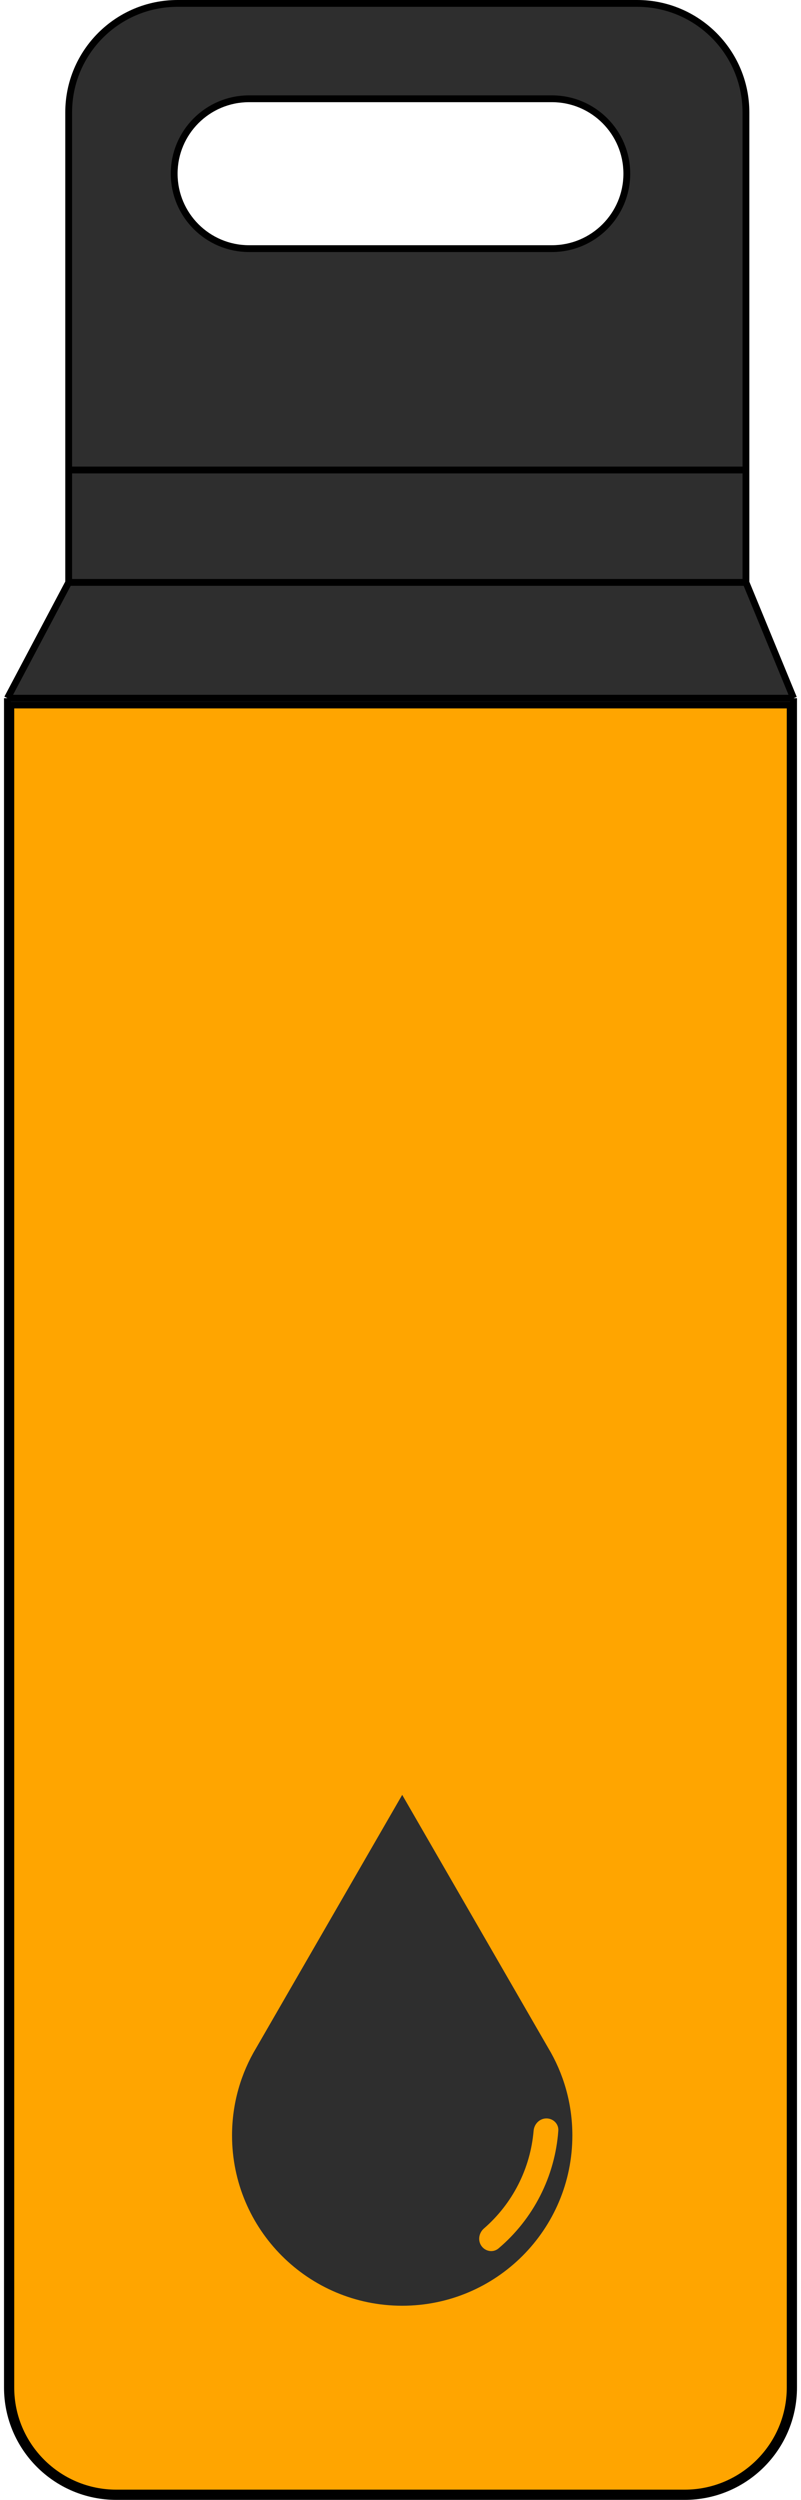 <svg width="59" height="184" viewBox="0 0 233 734" fill="none" xmlns="http://www.w3.org/2000/svg">
<path d="M2 207H231L231 701C231 718.121 217.121 732 200 732H33C15.879 732 2 718.121 2 701L2 207Z" fill="#FFA500" stroke="black" stroke-width="2"/>
<path d="M19 171H218V138H19L19 171Z" fill="#2E2E2E"/>
<path fill-rule="evenodd" clip-rule="evenodd" d="M218 33C218 15.327 203.673 1 186 1L51 1C33.327 1 19 15.327 19 33L19 138H218V33ZM183 51C183 63.15 173.15 73 161 73L72 73C59.85 73 50 63.15 50 51C50 38.85 59.85 29 72 29L161 29C173.15 29 183 38.85 183 51Z" fill="#2E2E2E"/>
<path d="M232 205L218 171H19L1 205H232Z" fill="#2E2E2E"/>
<path d="M1 205L19 171M1 205H232M1 205L1 701C1 718.673 15.327 733 33 733H200C217.673 733 232 718.673 232 701L232 205M232 205L218 171M218 171H19M218 171V138M19 171L19 138M19 138L19 33C19 15.327 33.327 1 51 1L186 1C203.673 1 218 15.327 218 33V138M19 138H218M183 51C183 38.85 173.15 29 161 29L72 29C59.85 29 50 38.85 50 51C50 63.15 59.85 73 72 73L161 73C173.15 73 183 63.15 183 51Z" stroke="black" stroke-width="2"/>
<path fill-rule="evenodd" clip-rule="evenodd" d="M117 527L159.868 601.25C164.396 608.771 167 617.581 167 627C167 654.614 144.614 677 117 677C89.386 677 67 654.614 67 627C67 617.581 69.604 608.771 74.132 601.249L117 527ZM162.869 625.613C163.014 623.621 161.381 622 159.384 622C157.386 622 155.783 623.622 155.615 625.612C155.149 631.101 153.627 636.46 151.12 641.389C148.612 646.319 145.178 650.705 141.016 654.314C139.507 655.622 139.14 657.873 140.316 659.487C141.492 661.101 143.764 661.466 145.289 660.176C150.364 655.884 154.542 650.614 157.566 644.668C160.591 638.722 162.389 632.243 162.869 625.613Z" fill="#2E2E2E"/>
</svg>
